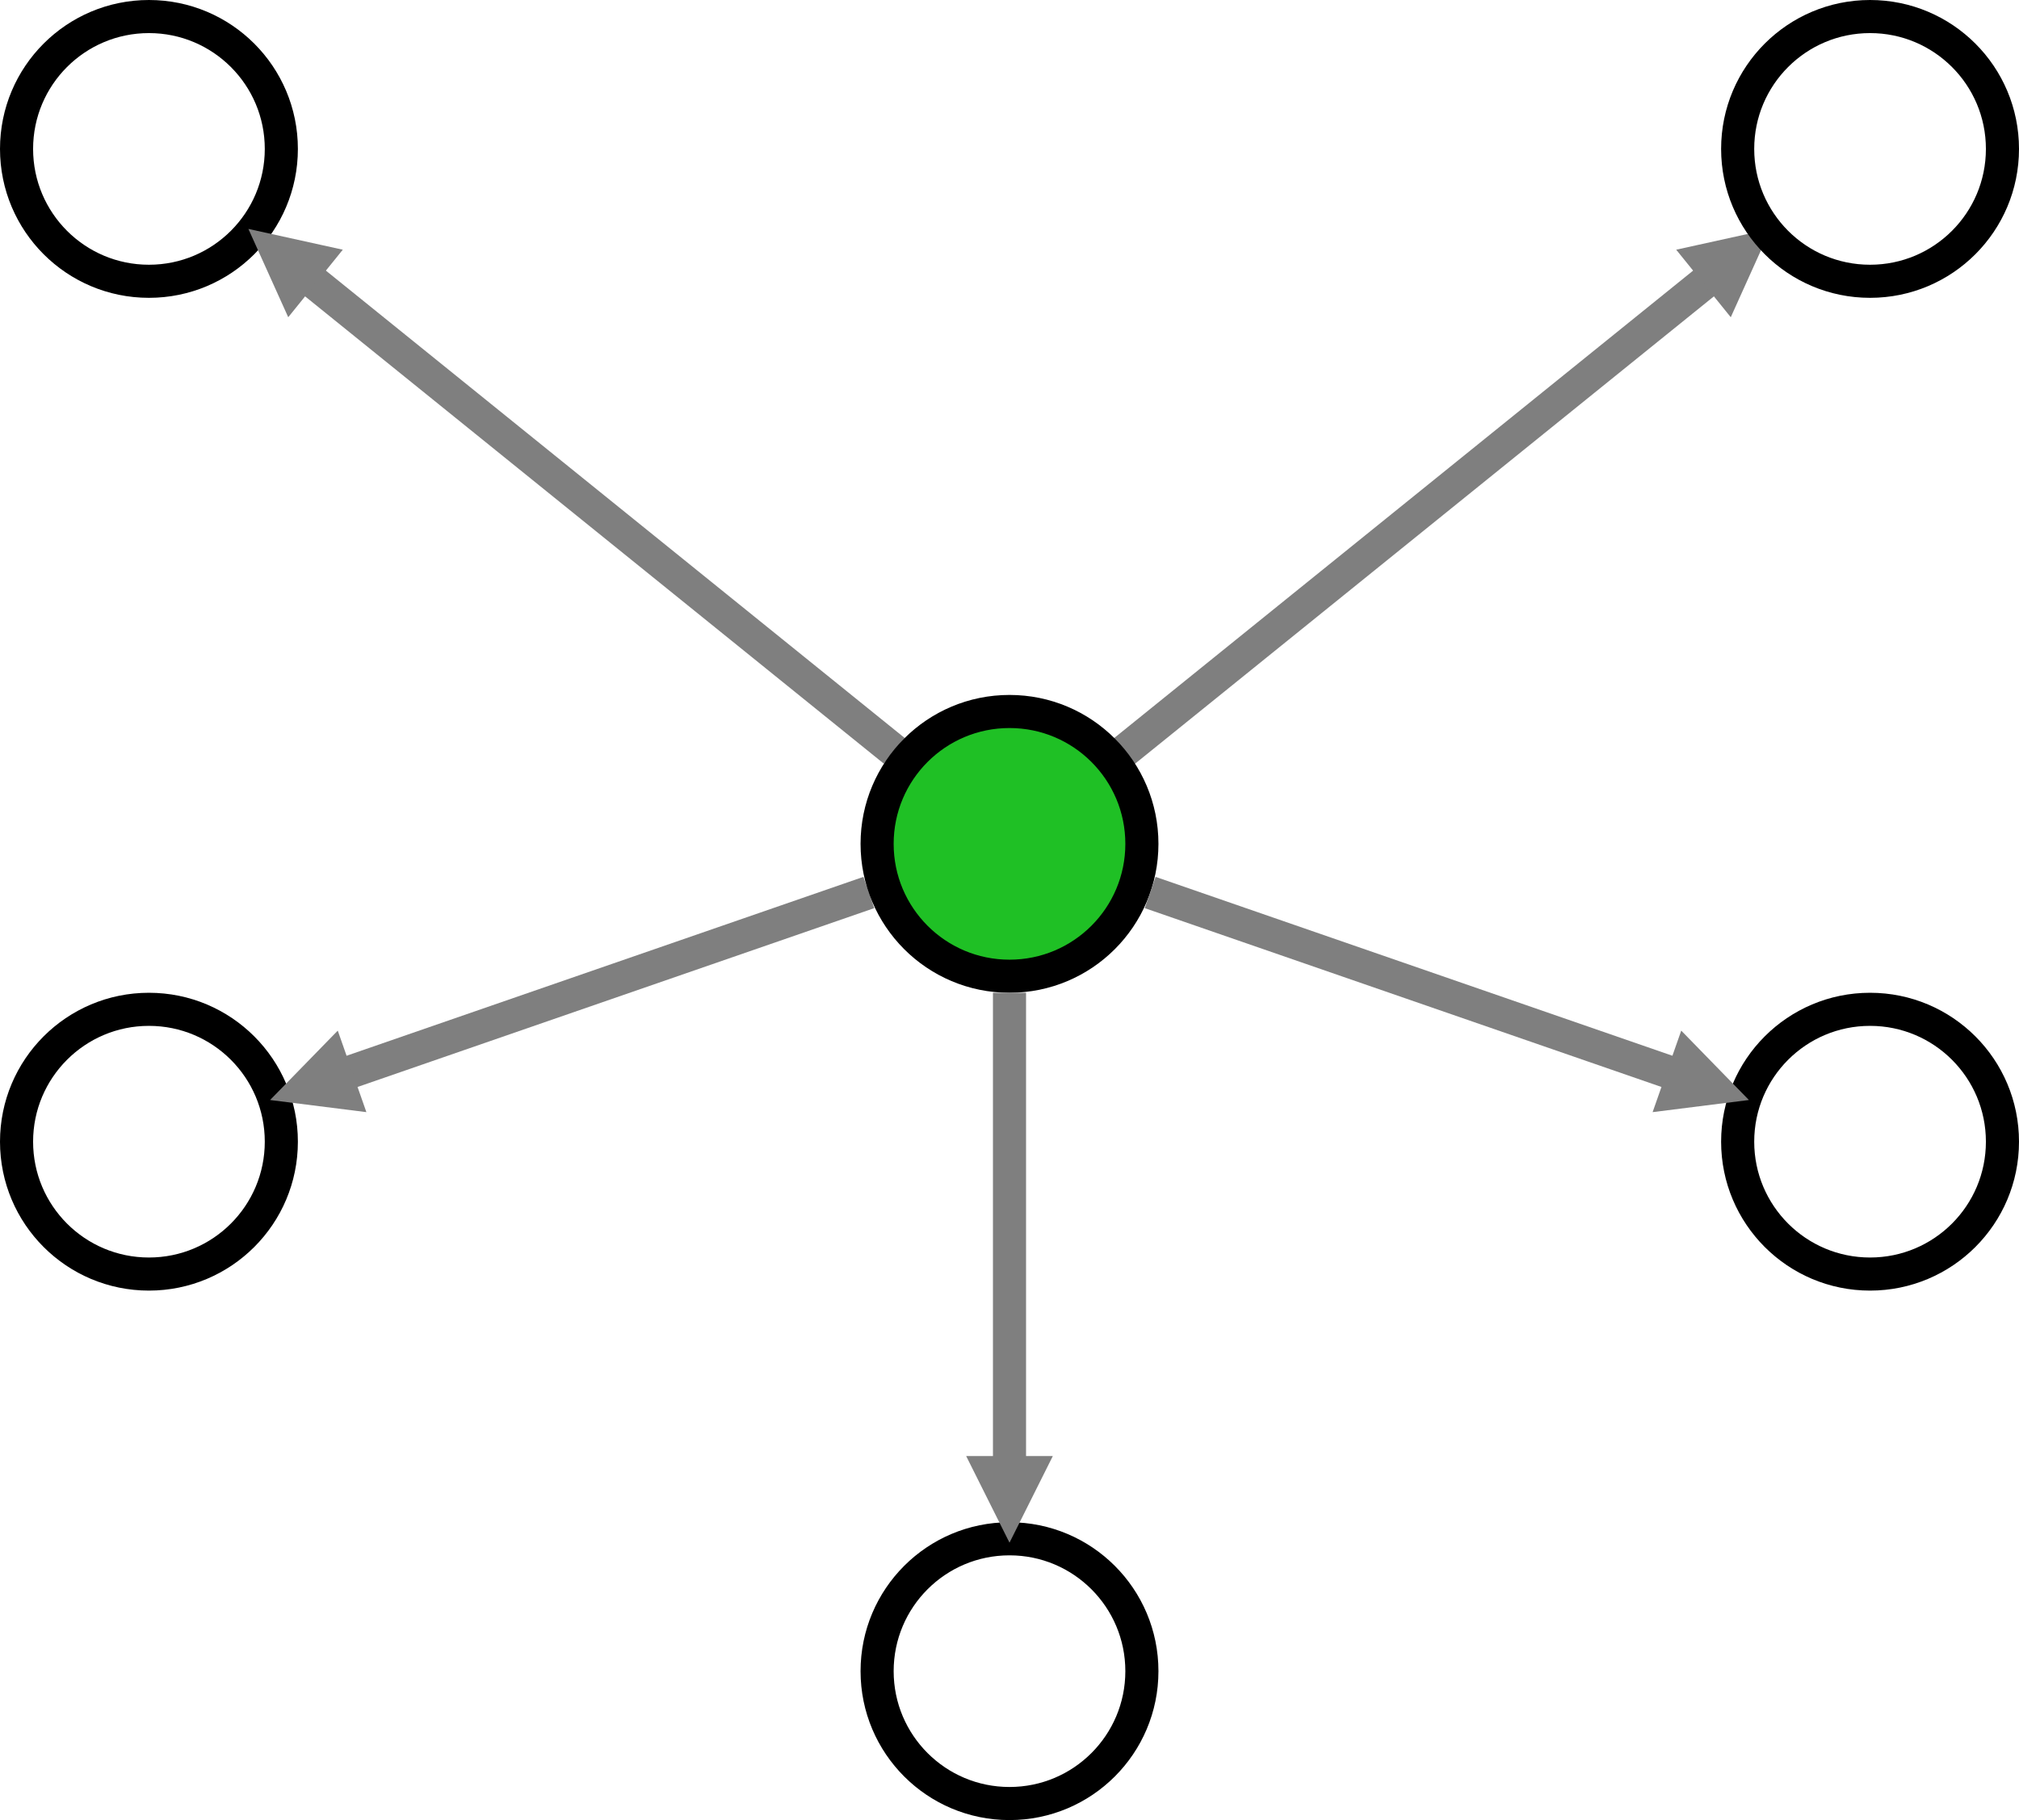 <?xml version="1.0" encoding="UTF-8"?>
<svg xmlns="http://www.w3.org/2000/svg" xmlns:xlink="http://www.w3.org/1999/xlink" width="122pt" height="110pt" viewBox="0 0 122 110" version="1.1">
<g id="surface1194231">
<rect x="0" y="0" width="122" height="110" style="fill:rgb(100%,100%,100%);fill-opacity:1;stroke:none;"/>
<path style="fill:none;stroke-width:0.1;stroke-linecap:butt;stroke-linejoin:miter;stroke:rgb(49.804%,49.804%,49.804%);stroke-opacity:1;stroke-miterlimit:10;" d="M 5.636 1.275 L 3.459 3.033 " transform="matrix(20,0,0,20,-9,-9)"/>
<path style="fill-rule:evenodd;fill:rgb(49.804%,49.804%,49.804%);fill-opacity:1;stroke-width:0.1;stroke-linecap:butt;stroke-linejoin:miter;stroke:rgb(49.804%,49.804%,49.804%);stroke-opacity:1;stroke-miterlimit:10;" d="M 5.667 1.314 L 5.713 1.212 L 5.604 1.236 Z M 5.667 1.314 " transform="matrix(20,0,0,20,-9,-9)"/>
<path style="fill-rule:evenodd;fill:rgb(100%,100%,100%);fill-opacity:1;stroke-width:0.1;stroke-linecap:butt;stroke-linejoin:miter;stroke:rgb(0%,0%,0%);stroke-opacity:1;stroke-miterlimit:10;" d="M 1.3 0.9 C 1.3 1.121 1.121 1.3 0.9 1.3 C 0.679 1.3 0.5 1.121 0.5 0.9 C 0.5 0.679 0.679 0.5 0.9 0.5 C 1.121 0.5 1.3 0.679 1.3 0.9 " transform="matrix(20,0,0,20,-9,-9)"/>
<path style="fill-rule:evenodd;fill:rgb(100%,100%,100%);fill-opacity:1;stroke-width:0.1;stroke-linecap:butt;stroke-linejoin:miter;stroke:rgb(0%,0%,0%);stroke-opacity:1;stroke-miterlimit:10;" d="M 1.3 3.9 C 1.3 4.121 1.121 4.3 0.9 4.3 C 0.679 4.3 0.5 4.121 0.5 3.9 C 0.5 3.679 0.679 3.5 0.9 3.5 C 1.121 3.5 1.3 3.679 1.3 3.9 " transform="matrix(20,0,0,20,-9,-9)"/>
<path style="fill-rule:evenodd;fill:rgb(100%,100%,100%);fill-opacity:1;stroke-width:0.1;stroke-linecap:butt;stroke-linejoin:miter;stroke:rgb(0%,0%,0%);stroke-opacity:1;stroke-miterlimit:10;" d="M 3.9 5.5 C 3.9 5.721 3.721 5.9 3.5 5.9 C 3.279 5.9 3.1 5.721 3.1 5.5 C 3.1 5.279 3.279 5.1 3.5 5.1 C 3.721 5.1 3.9 5.279 3.9 5.5 " transform="matrix(20,0,0,20,-9,-9)"/>
<path style="fill-rule:evenodd;fill:rgb(100%,100%,100%);fill-opacity:1;stroke-width:0.1;stroke-linecap:butt;stroke-linejoin:miter;stroke:rgb(0%,0%,0%);stroke-opacity:1;stroke-miterlimit:10;" d="M 6.5 0.9 C 6.5 1.121 6.321 1.3 6.1 1.3 C 5.879 1.3 5.7 1.121 5.7 0.9 C 5.7 0.679 5.879 0.5 6.1 0.5 C 6.321 0.5 6.5 0.679 6.5 0.9 " transform="matrix(20,0,0,20,-9,-9)"/>
<path style="fill-rule:evenodd;fill:rgb(100%,100%,100%);fill-opacity:1;stroke-width:0.1;stroke-linecap:butt;stroke-linejoin:miter;stroke:rgb(0%,0%,0%);stroke-opacity:1;stroke-miterlimit:10;" d="M 6.5 3.9 C 6.5 4.121 6.321 4.3 6.1 4.3 C 5.879 4.3 5.7 4.121 5.7 3.9 C 5.7 3.679 5.879 3.5 6.1 3.5 C 6.321 3.5 6.5 3.679 6.5 3.9 " transform="matrix(20,0,0,20,-9,-9)"/>
<path style="fill:none;stroke-width:0.1;stroke-linecap:butt;stroke-linejoin:miter;stroke:rgb(49.804%,49.804%,49.804%);stroke-opacity:1;stroke-miterlimit:10;" d="M 3.152 2.719 L 1.364 1.275 " transform="matrix(20,0,0,20,-9,-9)"/>
<path style="fill-rule:evenodd;fill:rgb(49.804%,49.804%,49.804%);fill-opacity:1;stroke-width:0.1;stroke-linecap:butt;stroke-linejoin:miter;stroke:rgb(49.804%,49.804%,49.804%);stroke-opacity:1;stroke-miterlimit:10;" d="M 1.396 1.236 L 1.287 1.212 L 1.333 1.314 Z M 1.396 1.236 " transform="matrix(20,0,0,20,-9,-9)"/>
<path style="fill:none;stroke-width:0.1;stroke-linecap:butt;stroke-linejoin:miter;stroke:rgb(49.804%,49.804%,49.804%);stroke-opacity:1;stroke-miterlimit:10;" d="M 3.075 3.147 L 1.466 3.704 " transform="matrix(20,0,0,20,-9,-9)"/>
<path style="fill-rule:evenodd;fill:rgb(49.804%,49.804%,49.804%);fill-opacity:1;stroke-width:0.1;stroke-linecap:butt;stroke-linejoin:miter;stroke:rgb(49.804%,49.804%,49.804%);stroke-opacity:1;stroke-miterlimit:10;" d="M 1.45 3.657 L 1.372 3.737 L 1.483 3.751 Z M 1.45 3.657 " transform="matrix(20,0,0,20,-9,-9)"/>
<path style="fill-rule:evenodd;fill:rgb(12.157%,75.294%,14.51%);fill-opacity:1;stroke-width:0.1;stroke-linecap:butt;stroke-linejoin:miter;stroke:rgb(0%,0%,0%);stroke-opacity:1;stroke-miterlimit:10;" d="M 3.9 3 C 3.9 3.221 3.721 3.4 3.5 3.4 C 3.279 3.4 3.1 3.221 3.1 3 C 3.1 2.779 3.279 2.6 3.5 2.6 C 3.721 2.6 3.9 2.779 3.9 3 " transform="matrix(20,0,0,20,-9,-9)"/>
<path style="fill:none;stroke-width:0.1;stroke-linecap:butt;stroke-linejoin:miter;stroke:rgb(49.804%,49.804%,49.804%);stroke-opacity:1;stroke-miterlimit:10;" d="M 3.925 3.147 L 5.534 3.704 " transform="matrix(20,0,0,20,-9,-9)"/>
<path style="fill-rule:evenodd;fill:rgb(49.804%,49.804%,49.804%);fill-opacity:1;stroke-width:0.1;stroke-linecap:butt;stroke-linejoin:miter;stroke:rgb(49.804%,49.804%,49.804%);stroke-opacity:1;stroke-miterlimit:10;" d="M 5.517 3.751 L 5.628 3.737 L 5.55 3.657 Z M 5.517 3.751 " transform="matrix(20,0,0,20,-9,-9)"/>
<path style="fill:none;stroke-width:0.1;stroke-linecap:butt;stroke-linejoin:miter;stroke:rgb(49.804%,49.804%,49.804%);stroke-opacity:1;stroke-miterlimit:10;" d="M 3.5 3.45 L 3.5 4.9 " transform="matrix(20,0,0,20,-9,-9)"/>
<path style="fill-rule:evenodd;fill:rgb(49.804%,49.804%,49.804%);fill-opacity:1;stroke-width:0.1;stroke-linecap:butt;stroke-linejoin:miter;stroke:rgb(49.804%,49.804%,49.804%);stroke-opacity:1;stroke-miterlimit:10;" d="M 3.45 4.9 L 3.5 5 L 3.55 4.9 Z M 3.45 4.9 " transform="matrix(20,0,0,20,-9,-9)"/>
</g>
</svg>
